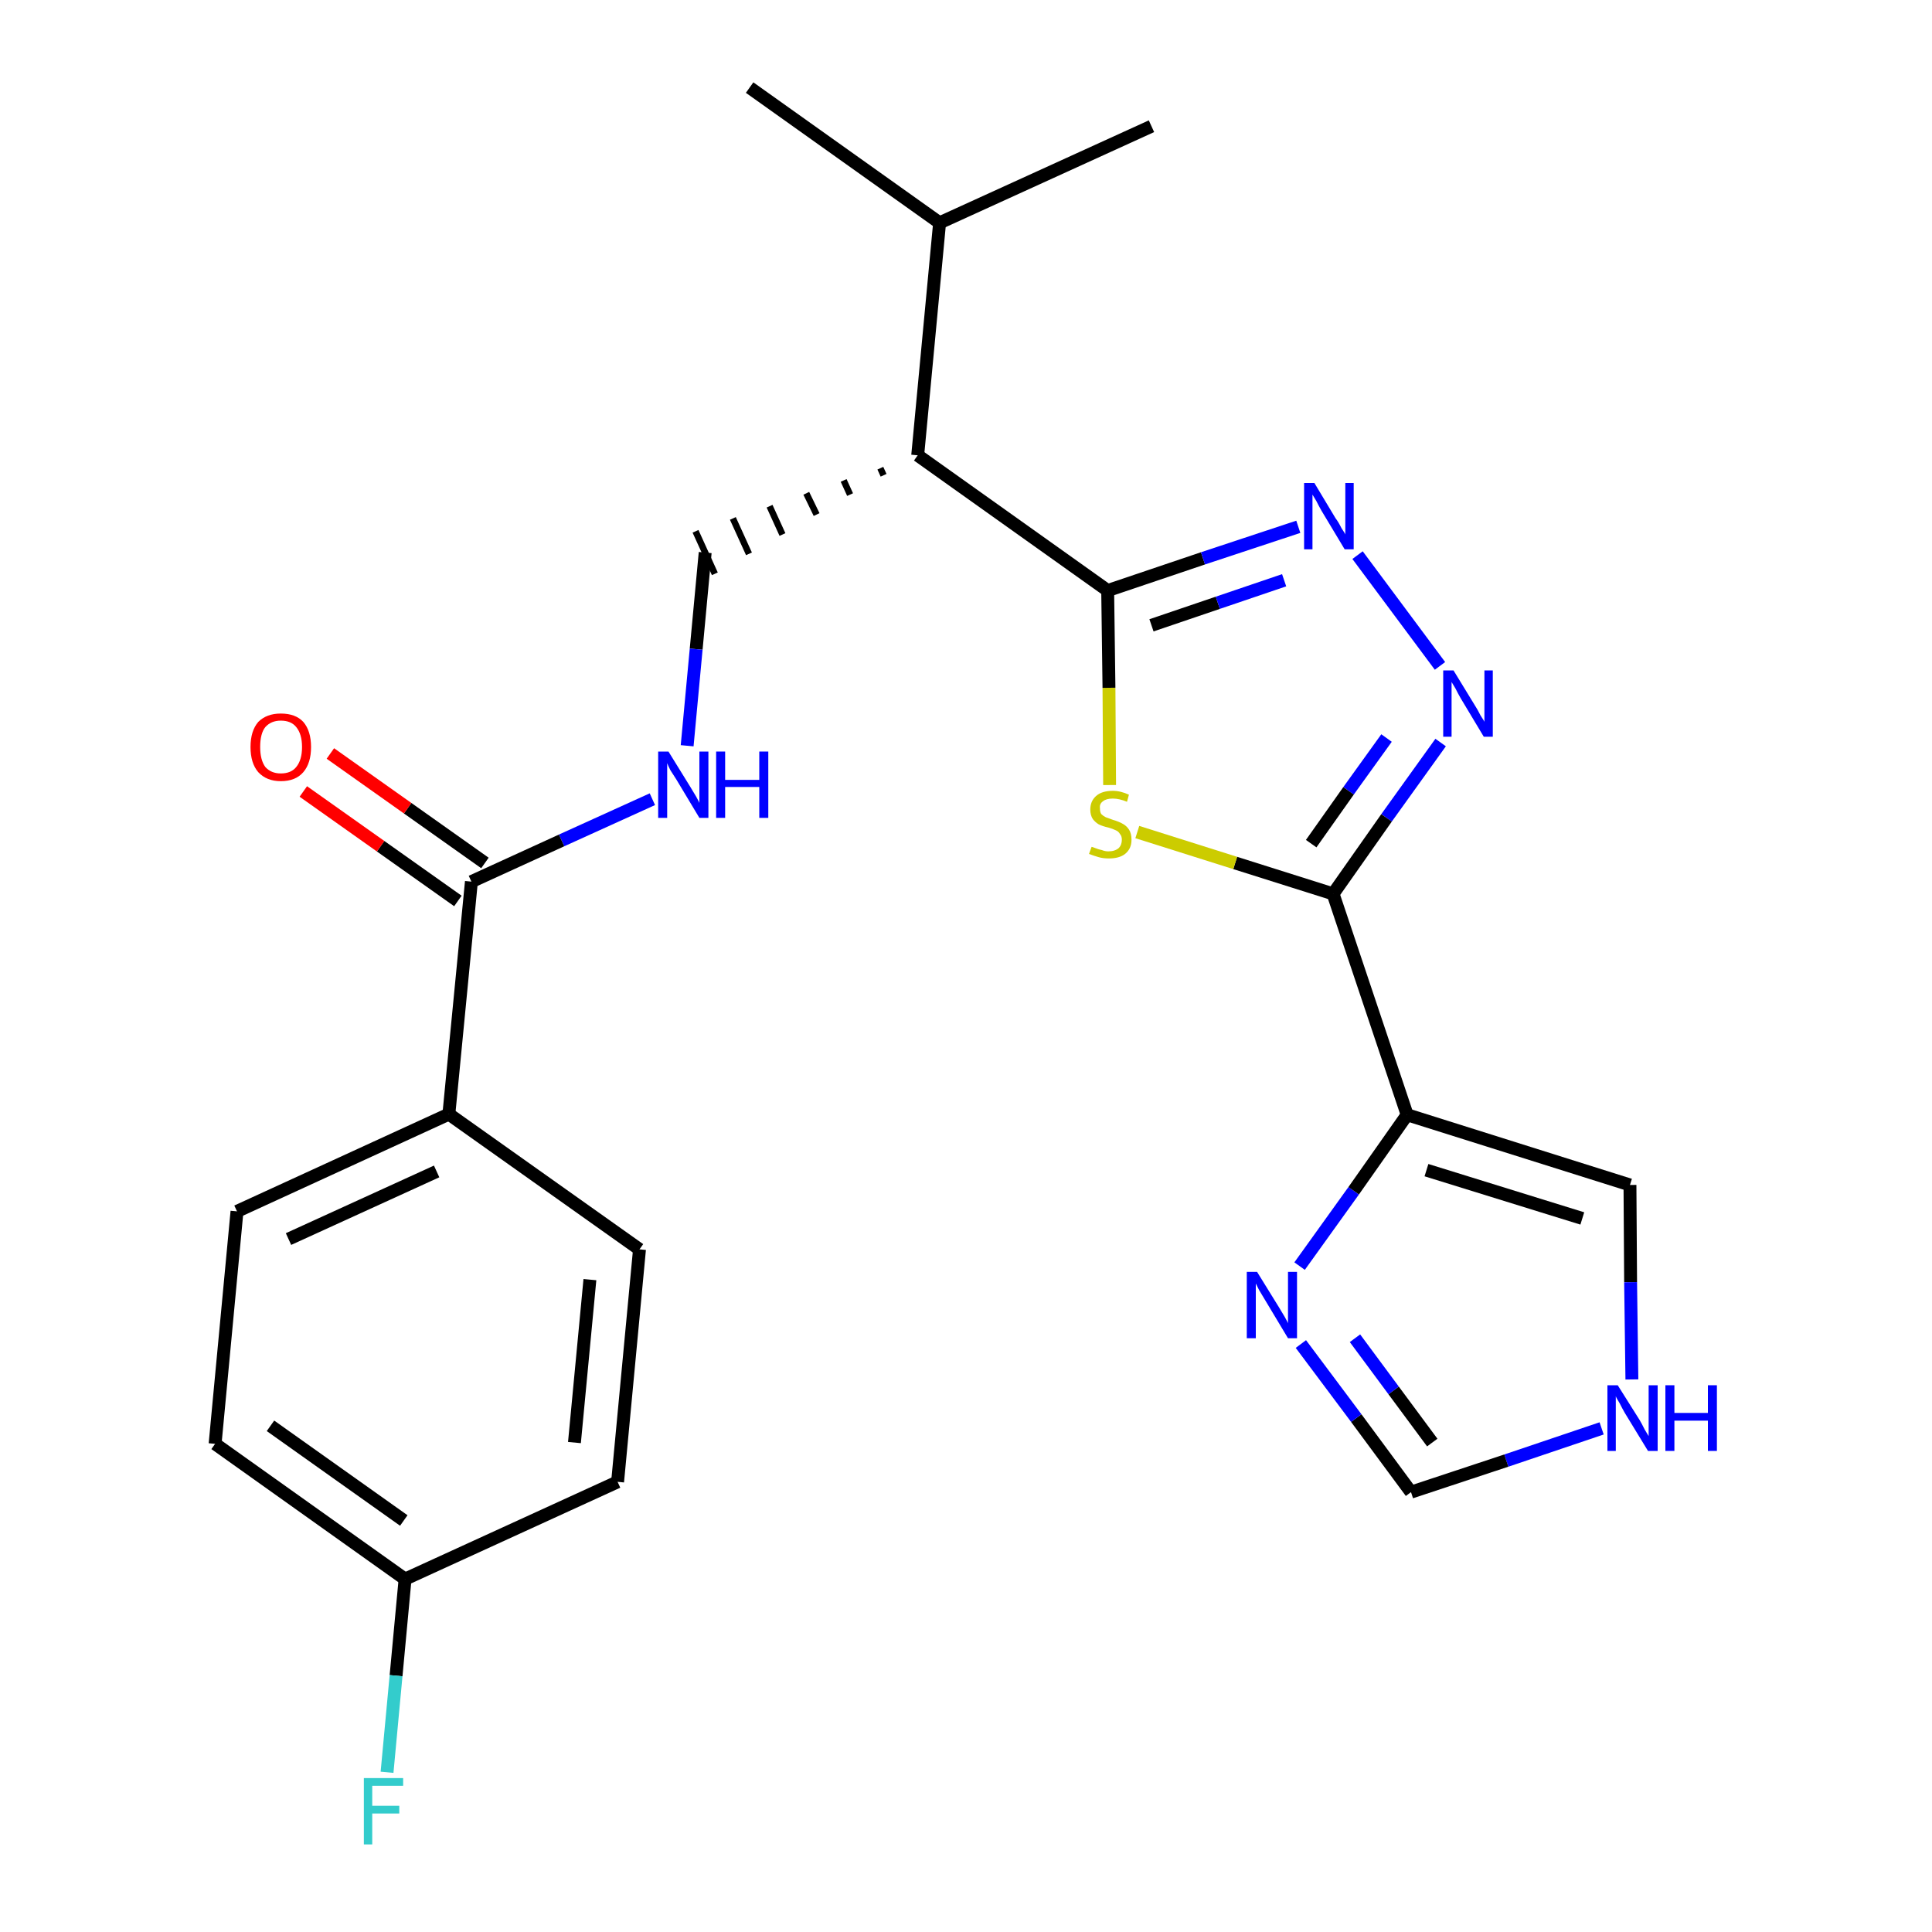 <?xml version='1.0' encoding='iso-8859-1'?>
<svg version='1.1' baseProfile='full'
              xmlns='http://www.w3.org/2000/svg'
                      xmlns:rdkit='http://www.rdkit.org/xml'
                      xmlns:xlink='http://www.w3.org/1999/xlink'
                  xml:space='preserve'
width='300px' height='300px' viewBox='0 0 300 300'>
<!-- END OF HEADER -->
<path class='bond-0 atom-0 atom-1' d='M 116.4,13.6 L 145.9,34.6' style='fill:none;fill-rule:evenodd;stroke:#000000;stroke-width:2.0px;stroke-linecap:butt;stroke-linejoin:miter;stroke-opacity:1' />
<path class='bond-1 atom-1 atom-2' d='M 145.9,34.6 L 178.8,19.6' style='fill:none;fill-rule:evenodd;stroke:#000000;stroke-width:2.0px;stroke-linecap:butt;stroke-linejoin:miter;stroke-opacity:1' />
<path class='bond-2 atom-1 atom-3' d='M 145.9,34.6 L 142.5,70.7' style='fill:none;fill-rule:evenodd;stroke:#000000;stroke-width:2.0px;stroke-linecap:butt;stroke-linejoin:miter;stroke-opacity:1' />
<path class='bond-3 atom-3 atom-4' d='M 136.7,72.7 L 137.2,73.8' style='fill:none;fill-rule:evenodd;stroke:#000000;stroke-width:1.0px;stroke-linecap:butt;stroke-linejoin:miter;stroke-opacity:1' />
<path class='bond-3 atom-3 atom-4' d='M 131.0,74.6 L 132.0,76.8' style='fill:none;fill-rule:evenodd;stroke:#000000;stroke-width:1.0px;stroke-linecap:butt;stroke-linejoin:miter;stroke-opacity:1' />
<path class='bond-3 atom-3 atom-4' d='M 125.2,76.6 L 126.8,79.9' style='fill:none;fill-rule:evenodd;stroke:#000000;stroke-width:1.0px;stroke-linecap:butt;stroke-linejoin:miter;stroke-opacity:1' />
<path class='bond-3 atom-3 atom-4' d='M 119.5,78.6 L 121.5,83.0' style='fill:none;fill-rule:evenodd;stroke:#000000;stroke-width:1.0px;stroke-linecap:butt;stroke-linejoin:miter;stroke-opacity:1' />
<path class='bond-3 atom-3 atom-4' d='M 113.8,80.5 L 116.3,86.0' style='fill:none;fill-rule:evenodd;stroke:#000000;stroke-width:1.0px;stroke-linecap:butt;stroke-linejoin:miter;stroke-opacity:1' />
<path class='bond-3 atom-3 atom-4' d='M 108.0,82.5 L 111.0,89.1' style='fill:none;fill-rule:evenodd;stroke:#000000;stroke-width:1.0px;stroke-linecap:butt;stroke-linejoin:miter;stroke-opacity:1' />
<path class='bond-14 atom-3 atom-15' d='M 142.5,70.7 L 172.0,91.7' style='fill:none;fill-rule:evenodd;stroke:#000000;stroke-width:2.0px;stroke-linecap:butt;stroke-linejoin:miter;stroke-opacity:1' />
<path class='bond-4 atom-4 atom-5' d='M 109.5,85.8 L 108.1,100.8' style='fill:none;fill-rule:evenodd;stroke:#000000;stroke-width:2.0px;stroke-linecap:butt;stroke-linejoin:miter;stroke-opacity:1' />
<path class='bond-4 atom-4 atom-5' d='M 108.1,100.8 L 106.7,115.8' style='fill:none;fill-rule:evenodd;stroke:#0000FF;stroke-width:2.0px;stroke-linecap:butt;stroke-linejoin:miter;stroke-opacity:1' />
<path class='bond-5 atom-5 atom-6' d='M 101.3,124.1 L 87.2,130.5' style='fill:none;fill-rule:evenodd;stroke:#0000FF;stroke-width:2.0px;stroke-linecap:butt;stroke-linejoin:miter;stroke-opacity:1' />
<path class='bond-5 atom-5 atom-6' d='M 87.2,130.5 L 73.2,136.9' style='fill:none;fill-rule:evenodd;stroke:#000000;stroke-width:2.0px;stroke-linecap:butt;stroke-linejoin:miter;stroke-opacity:1' />
<path class='bond-6 atom-6 atom-7' d='M 75.3,134.0 L 63.3,125.5' style='fill:none;fill-rule:evenodd;stroke:#000000;stroke-width:2.0px;stroke-linecap:butt;stroke-linejoin:miter;stroke-opacity:1' />
<path class='bond-6 atom-6 atom-7' d='M 63.3,125.5 L 51.3,117.0' style='fill:none;fill-rule:evenodd;stroke:#FF0000;stroke-width:2.0px;stroke-linecap:butt;stroke-linejoin:miter;stroke-opacity:1' />
<path class='bond-6 atom-6 atom-7' d='M 71.1,139.9 L 59.1,131.4' style='fill:none;fill-rule:evenodd;stroke:#000000;stroke-width:2.0px;stroke-linecap:butt;stroke-linejoin:miter;stroke-opacity:1' />
<path class='bond-6 atom-6 atom-7' d='M 59.1,131.4 L 47.1,122.9' style='fill:none;fill-rule:evenodd;stroke:#FF0000;stroke-width:2.0px;stroke-linecap:butt;stroke-linejoin:miter;stroke-opacity:1' />
<path class='bond-7 atom-6 atom-8' d='M 73.2,136.9 L 69.7,173.0' style='fill:none;fill-rule:evenodd;stroke:#000000;stroke-width:2.0px;stroke-linecap:butt;stroke-linejoin:miter;stroke-opacity:1' />
<path class='bond-8 atom-8 atom-9' d='M 69.7,173.0 L 36.8,188.1' style='fill:none;fill-rule:evenodd;stroke:#000000;stroke-width:2.0px;stroke-linecap:butt;stroke-linejoin:miter;stroke-opacity:1' />
<path class='bond-8 atom-8 atom-9' d='M 67.8,181.9 L 44.8,192.4' style='fill:none;fill-rule:evenodd;stroke:#000000;stroke-width:2.0px;stroke-linecap:butt;stroke-linejoin:miter;stroke-opacity:1' />
<path class='bond-24 atom-14 atom-8' d='M 99.3,194.0 L 69.7,173.0' style='fill:none;fill-rule:evenodd;stroke:#000000;stroke-width:2.0px;stroke-linecap:butt;stroke-linejoin:miter;stroke-opacity:1' />
<path class='bond-9 atom-9 atom-10' d='M 36.8,188.1 L 33.4,224.2' style='fill:none;fill-rule:evenodd;stroke:#000000;stroke-width:2.0px;stroke-linecap:butt;stroke-linejoin:miter;stroke-opacity:1' />
<path class='bond-10 atom-10 atom-11' d='M 33.4,224.2 L 62.9,245.2' style='fill:none;fill-rule:evenodd;stroke:#000000;stroke-width:2.0px;stroke-linecap:butt;stroke-linejoin:miter;stroke-opacity:1' />
<path class='bond-10 atom-10 atom-11' d='M 42.0,221.4 L 62.7,236.1' style='fill:none;fill-rule:evenodd;stroke:#000000;stroke-width:2.0px;stroke-linecap:butt;stroke-linejoin:miter;stroke-opacity:1' />
<path class='bond-11 atom-11 atom-12' d='M 62.9,245.2 L 61.5,260.2' style='fill:none;fill-rule:evenodd;stroke:#000000;stroke-width:2.0px;stroke-linecap:butt;stroke-linejoin:miter;stroke-opacity:1' />
<path class='bond-11 atom-11 atom-12' d='M 61.5,260.2 L 60.1,275.2' style='fill:none;fill-rule:evenodd;stroke:#33CCCC;stroke-width:2.0px;stroke-linecap:butt;stroke-linejoin:miter;stroke-opacity:1' />
<path class='bond-12 atom-11 atom-13' d='M 62.9,245.2 L 95.9,230.1' style='fill:none;fill-rule:evenodd;stroke:#000000;stroke-width:2.0px;stroke-linecap:butt;stroke-linejoin:miter;stroke-opacity:1' />
<path class='bond-13 atom-13 atom-14' d='M 95.9,230.1 L 99.3,194.0' style='fill:none;fill-rule:evenodd;stroke:#000000;stroke-width:2.0px;stroke-linecap:butt;stroke-linejoin:miter;stroke-opacity:1' />
<path class='bond-13 atom-13 atom-14' d='M 89.2,224.0 L 91.6,198.7' style='fill:none;fill-rule:evenodd;stroke:#000000;stroke-width:2.0px;stroke-linecap:butt;stroke-linejoin:miter;stroke-opacity:1' />
<path class='bond-15 atom-15 atom-16' d='M 172.0,91.7 L 186.8,86.7' style='fill:none;fill-rule:evenodd;stroke:#000000;stroke-width:2.0px;stroke-linecap:butt;stroke-linejoin:miter;stroke-opacity:1' />
<path class='bond-15 atom-15 atom-16' d='M 186.8,86.7 L 201.6,81.8' style='fill:none;fill-rule:evenodd;stroke:#0000FF;stroke-width:2.0px;stroke-linecap:butt;stroke-linejoin:miter;stroke-opacity:1' />
<path class='bond-15 atom-15 atom-16' d='M 178.8,97.1 L 189.1,93.6' style='fill:none;fill-rule:evenodd;stroke:#000000;stroke-width:2.0px;stroke-linecap:butt;stroke-linejoin:miter;stroke-opacity:1' />
<path class='bond-15 atom-15 atom-16' d='M 189.1,93.6 L 199.4,90.1' style='fill:none;fill-rule:evenodd;stroke:#0000FF;stroke-width:2.0px;stroke-linecap:butt;stroke-linejoin:miter;stroke-opacity:1' />
<path class='bond-25 atom-24 atom-15' d='M 172.3,121.9 L 172.2,106.8' style='fill:none;fill-rule:evenodd;stroke:#CCCC00;stroke-width:2.0px;stroke-linecap:butt;stroke-linejoin:miter;stroke-opacity:1' />
<path class='bond-25 atom-24 atom-15' d='M 172.2,106.8 L 172.0,91.7' style='fill:none;fill-rule:evenodd;stroke:#000000;stroke-width:2.0px;stroke-linecap:butt;stroke-linejoin:miter;stroke-opacity:1' />
<path class='bond-16 atom-16 atom-17' d='M 210.8,86.2 L 223.6,103.4' style='fill:none;fill-rule:evenodd;stroke:#0000FF;stroke-width:2.0px;stroke-linecap:butt;stroke-linejoin:miter;stroke-opacity:1' />
<path class='bond-17 atom-17 atom-18' d='M 223.7,115.3 L 215.3,127.0' style='fill:none;fill-rule:evenodd;stroke:#0000FF;stroke-width:2.0px;stroke-linecap:butt;stroke-linejoin:miter;stroke-opacity:1' />
<path class='bond-17 atom-17 atom-18' d='M 215.3,127.0 L 207.0,138.8' style='fill:none;fill-rule:evenodd;stroke:#000000;stroke-width:2.0px;stroke-linecap:butt;stroke-linejoin:miter;stroke-opacity:1' />
<path class='bond-17 atom-17 atom-18' d='M 215.3,114.6 L 209.4,122.8' style='fill:none;fill-rule:evenodd;stroke:#0000FF;stroke-width:2.0px;stroke-linecap:butt;stroke-linejoin:miter;stroke-opacity:1' />
<path class='bond-17 atom-17 atom-18' d='M 209.4,122.8 L 203.6,131.0' style='fill:none;fill-rule:evenodd;stroke:#000000;stroke-width:2.0px;stroke-linecap:butt;stroke-linejoin:miter;stroke-opacity:1' />
<path class='bond-18 atom-18 atom-19' d='M 207.0,138.8 L 218.5,173.1' style='fill:none;fill-rule:evenodd;stroke:#000000;stroke-width:2.0px;stroke-linecap:butt;stroke-linejoin:miter;stroke-opacity:1' />
<path class='bond-23 atom-18 atom-24' d='M 207.0,138.8 L 191.8,134.0' style='fill:none;fill-rule:evenodd;stroke:#000000;stroke-width:2.0px;stroke-linecap:butt;stroke-linejoin:miter;stroke-opacity:1' />
<path class='bond-23 atom-18 atom-24' d='M 191.8,134.0 L 176.6,129.2' style='fill:none;fill-rule:evenodd;stroke:#CCCC00;stroke-width:2.0px;stroke-linecap:butt;stroke-linejoin:miter;stroke-opacity:1' />
<path class='bond-19 atom-19 atom-20' d='M 218.5,173.1 L 253.1,184.0' style='fill:none;fill-rule:evenodd;stroke:#000000;stroke-width:2.0px;stroke-linecap:butt;stroke-linejoin:miter;stroke-opacity:1' />
<path class='bond-19 atom-19 atom-20' d='M 221.5,181.7 L 245.7,189.2' style='fill:none;fill-rule:evenodd;stroke:#000000;stroke-width:2.0px;stroke-linecap:butt;stroke-linejoin:miter;stroke-opacity:1' />
<path class='bond-26 atom-23 atom-19' d='M 201.8,196.6 L 210.2,184.9' style='fill:none;fill-rule:evenodd;stroke:#0000FF;stroke-width:2.0px;stroke-linecap:butt;stroke-linejoin:miter;stroke-opacity:1' />
<path class='bond-26 atom-23 atom-19' d='M 210.2,184.9 L 218.5,173.1' style='fill:none;fill-rule:evenodd;stroke:#000000;stroke-width:2.0px;stroke-linecap:butt;stroke-linejoin:miter;stroke-opacity:1' />
<path class='bond-20 atom-20 atom-21' d='M 253.1,184.0 L 253.2,199.1' style='fill:none;fill-rule:evenodd;stroke:#000000;stroke-width:2.0px;stroke-linecap:butt;stroke-linejoin:miter;stroke-opacity:1' />
<path class='bond-20 atom-20 atom-21' d='M 253.2,199.1 L 253.4,214.2' style='fill:none;fill-rule:evenodd;stroke:#0000FF;stroke-width:2.0px;stroke-linecap:butt;stroke-linejoin:miter;stroke-opacity:1' />
<path class='bond-21 atom-21 atom-22' d='M 248.7,221.8 L 233.9,226.8' style='fill:none;fill-rule:evenodd;stroke:#0000FF;stroke-width:2.0px;stroke-linecap:butt;stroke-linejoin:miter;stroke-opacity:1' />
<path class='bond-21 atom-21 atom-22' d='M 233.9,226.8 L 219.1,231.7' style='fill:none;fill-rule:evenodd;stroke:#000000;stroke-width:2.0px;stroke-linecap:butt;stroke-linejoin:miter;stroke-opacity:1' />
<path class='bond-22 atom-22 atom-23' d='M 219.1,231.7 L 210.6,220.2' style='fill:none;fill-rule:evenodd;stroke:#000000;stroke-width:2.0px;stroke-linecap:butt;stroke-linejoin:miter;stroke-opacity:1' />
<path class='bond-22 atom-22 atom-23' d='M 210.6,220.2 L 202.0,208.7' style='fill:none;fill-rule:evenodd;stroke:#0000FF;stroke-width:2.0px;stroke-linecap:butt;stroke-linejoin:miter;stroke-opacity:1' />
<path class='bond-22 atom-22 atom-23' d='M 222.4,224.0 L 216.4,215.9' style='fill:none;fill-rule:evenodd;stroke:#000000;stroke-width:2.0px;stroke-linecap:butt;stroke-linejoin:miter;stroke-opacity:1' />
<path class='bond-22 atom-22 atom-23' d='M 216.4,215.9 L 210.4,207.8' style='fill:none;fill-rule:evenodd;stroke:#0000FF;stroke-width:2.0px;stroke-linecap:butt;stroke-linejoin:miter;stroke-opacity:1' />
<path  class='atom-5' d='M 103.8 116.7
L 107.2 122.2
Q 107.5 122.7, 108.1 123.7
Q 108.6 124.6, 108.6 124.7
L 108.6 116.7
L 110.0 116.7
L 110.0 127.0
L 108.6 127.0
L 105.0 121.0
Q 104.6 120.4, 104.1 119.6
Q 103.7 118.8, 103.6 118.5
L 103.6 127.0
L 102.2 127.0
L 102.2 116.7
L 103.8 116.7
' fill='#0000FF'/>
<path  class='atom-5' d='M 111.2 116.7
L 112.6 116.7
L 112.6 121.1
L 117.9 121.1
L 117.9 116.7
L 119.3 116.7
L 119.3 127.0
L 117.9 127.0
L 117.9 122.2
L 112.6 122.2
L 112.6 127.0
L 111.2 127.0
L 111.2 116.7
' fill='#0000FF'/>
<path  class='atom-7' d='M 38.9 116.0
Q 38.9 113.5, 40.1 112.1
Q 41.4 110.8, 43.6 110.8
Q 45.9 110.8, 47.1 112.1
Q 48.3 113.5, 48.3 116.0
Q 48.3 118.5, 47.1 119.9
Q 45.9 121.3, 43.6 121.3
Q 41.4 121.3, 40.1 119.9
Q 38.9 118.5, 38.9 116.0
M 43.6 120.1
Q 45.2 120.1, 46.0 119.1
Q 46.9 118.0, 46.9 116.0
Q 46.9 114.0, 46.0 112.9
Q 45.2 111.9, 43.6 111.9
Q 42.1 111.9, 41.2 112.9
Q 40.4 113.9, 40.4 116.0
Q 40.4 118.0, 41.2 119.1
Q 42.1 120.1, 43.6 120.1
' fill='#FF0000'/>
<path  class='atom-12' d='M 56.5 276.1
L 62.6 276.1
L 62.6 277.3
L 57.8 277.3
L 57.8 280.4
L 62.0 280.4
L 62.0 281.6
L 57.8 281.6
L 57.8 286.4
L 56.5 286.4
L 56.5 276.1
' fill='#33CCCC'/>
<path  class='atom-16' d='M 204.1 75.0
L 207.4 80.5
Q 207.8 81.0, 208.3 82.0
Q 208.9 82.9, 208.9 83.0
L 208.9 75.0
L 210.2 75.0
L 210.2 85.3
L 208.8 85.3
L 205.2 79.3
Q 204.8 78.6, 204.4 77.8
Q 203.9 77.0, 203.8 76.8
L 203.8 85.3
L 202.5 85.3
L 202.5 75.0
L 204.1 75.0
' fill='#0000FF'/>
<path  class='atom-17' d='M 225.7 104.1
L 229.0 109.5
Q 229.4 110.1, 229.9 111.1
Q 230.5 112.0, 230.5 112.1
L 230.5 104.1
L 231.8 104.1
L 231.8 114.4
L 230.4 114.4
L 226.8 108.4
Q 226.4 107.7, 226.0 106.9
Q 225.5 106.1, 225.4 105.9
L 225.4 114.4
L 224.1 114.4
L 224.1 104.1
L 225.7 104.1
' fill='#0000FF'/>
<path  class='atom-21' d='M 251.2 215.1
L 254.6 220.5
Q 254.9 221.0, 255.4 222.0
Q 256.0 223.0, 256.0 223.0
L 256.0 215.1
L 257.4 215.1
L 257.4 225.3
L 255.9 225.3
L 252.3 219.4
Q 251.9 218.7, 251.5 217.9
Q 251.0 217.1, 250.9 216.8
L 250.9 225.3
L 249.6 225.3
L 249.6 215.1
L 251.2 215.1
' fill='#0000FF'/>
<path  class='atom-21' d='M 258.6 215.1
L 260.0 215.1
L 260.0 219.4
L 265.2 219.4
L 265.2 215.1
L 266.6 215.1
L 266.6 225.3
L 265.2 225.3
L 265.2 220.6
L 260.0 220.6
L 260.0 225.3
L 258.6 225.3
L 258.6 215.1
' fill='#0000FF'/>
<path  class='atom-23' d='M 195.2 197.5
L 198.6 203.0
Q 198.9 203.5, 199.5 204.5
Q 200.0 205.4, 200.0 205.5
L 200.0 197.5
L 201.4 197.5
L 201.4 207.8
L 200.0 207.8
L 196.4 201.8
Q 196.0 201.1, 195.5 200.3
Q 195.1 199.5, 195.0 199.3
L 195.0 207.8
L 193.6 207.8
L 193.6 197.5
L 195.2 197.5
' fill='#0000FF'/>
<path  class='atom-24' d='M 169.5 131.5
Q 169.6 131.5, 170.1 131.7
Q 170.6 131.9, 171.1 132.0
Q 171.6 132.2, 172.1 132.2
Q 173.1 132.2, 173.7 131.7
Q 174.2 131.2, 174.2 130.4
Q 174.2 129.8, 173.9 129.5
Q 173.7 129.1, 173.2 128.9
Q 172.8 128.7, 172.1 128.5
Q 171.2 128.3, 170.6 128.0
Q 170.1 127.7, 169.7 127.2
Q 169.3 126.6, 169.3 125.7
Q 169.3 124.4, 170.2 123.6
Q 171.1 122.8, 172.8 122.8
Q 174.0 122.8, 175.3 123.4
L 175.0 124.5
Q 173.8 124.0, 172.8 124.0
Q 171.8 124.0, 171.3 124.4
Q 170.7 124.8, 170.8 125.5
Q 170.8 126.1, 171.0 126.4
Q 171.3 126.7, 171.7 126.9
Q 172.2 127.1, 172.8 127.3
Q 173.8 127.6, 174.3 127.9
Q 174.9 128.2, 175.3 128.8
Q 175.7 129.4, 175.7 130.4
Q 175.7 131.8, 174.7 132.6
Q 173.8 133.3, 172.2 133.3
Q 171.3 133.3, 170.6 133.1
Q 169.9 132.9, 169.1 132.6
L 169.5 131.5
' fill='#CCCC00'/>
</svg>
